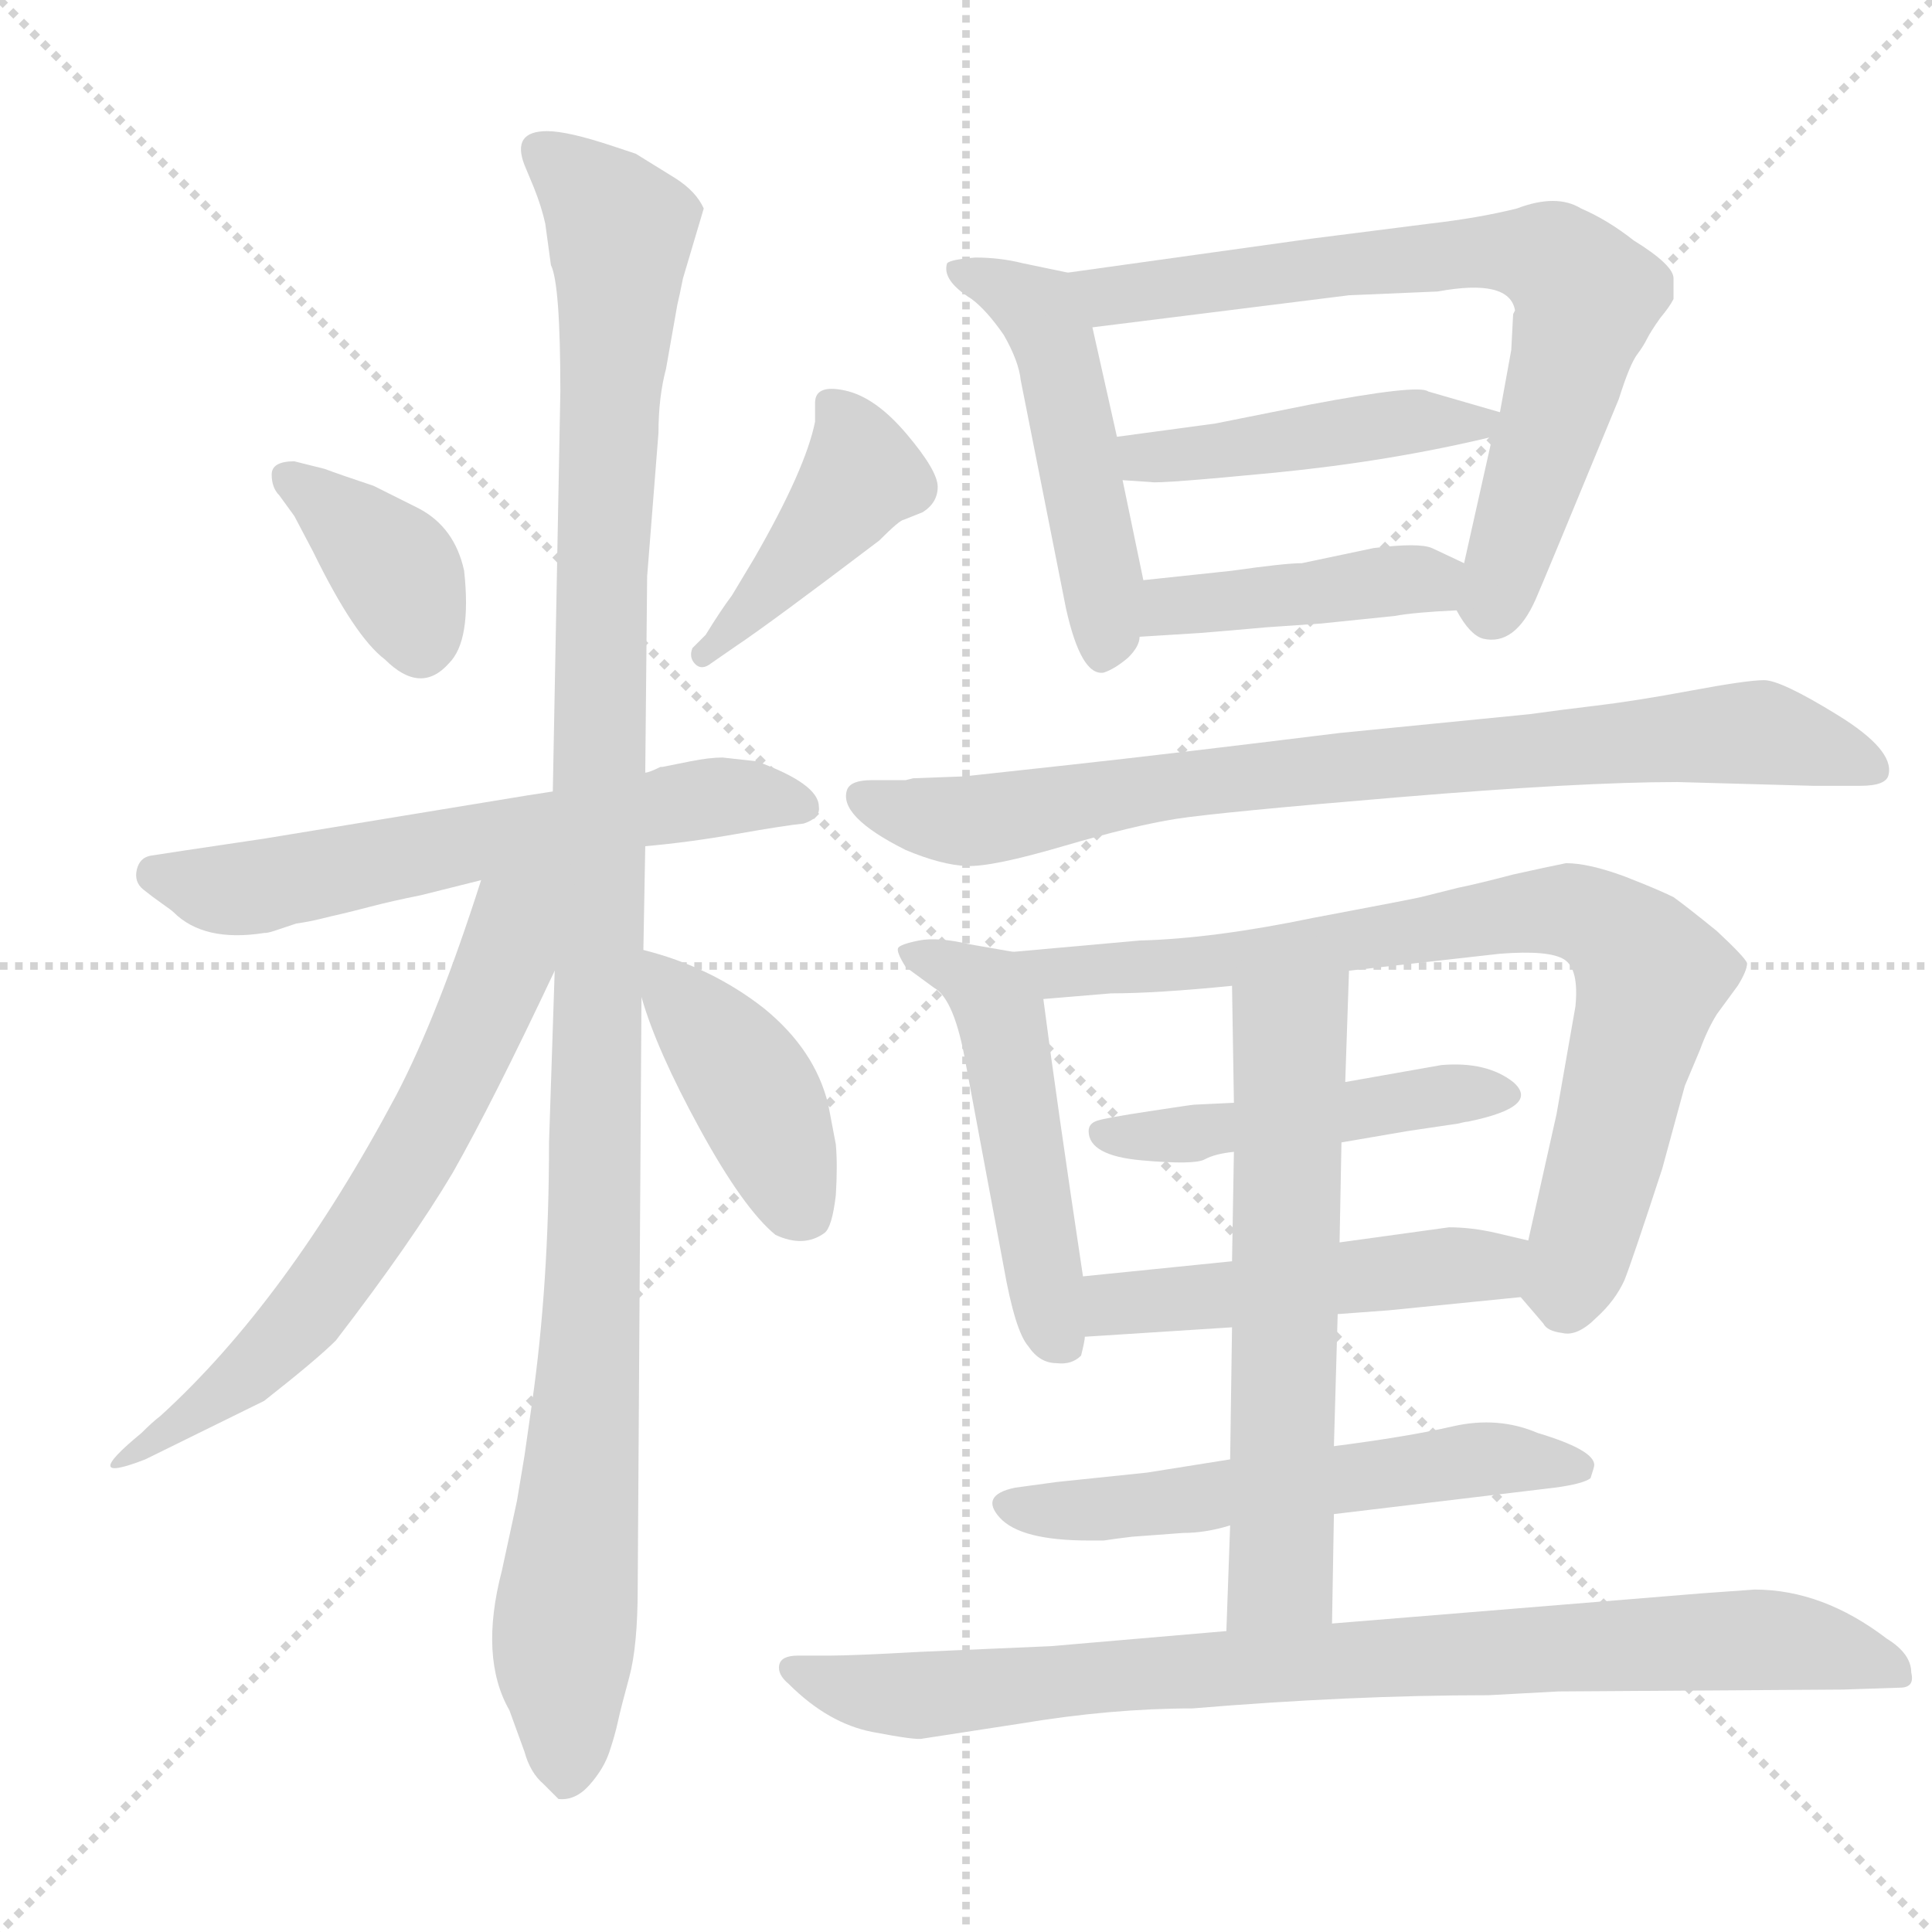 <svg xmlns="http://www.w3.org/2000/svg" version="1.1" viewBox="0 0 1024 1024">
  <g stroke="lightgray" stroke-dasharray="1,1" stroke-width="1" transform="scale(4, 4)">
    <line x1="0" y1="0" x2="256" y2="256" />
    <line x1="256" y1="0" x2="0" y2="256" />
    <line x1="128" y1="0" x2="128" y2="256" />
    <line x1="0" y1="128" x2="256" y2="128" />
  </g>
  <g transform="scale(1.0, -1.0) translate(0.0, -812.50)">
    <style type="text/css">
      
        @keyframes keyframes0 {
          from {
            stroke: blue;
            stroke-dashoffset: 371;
            stroke-width: 128;
          }
          55% {
            animation-timing-function: step-end;
            stroke: blue;
            stroke-dashoffset: 0;
            stroke-width: 128;
          }
          to {
            stroke: black;
            stroke-width: 1024;
          }
        }
        #make-me-a-hanzi-animation-0 {
          animation: keyframes0 0.552s both;
          animation-delay: 0s;
          animation-timing-function: linear;
        }
      
        @keyframes keyframes1 {
          from {
            stroke: blue;
            stroke-dashoffset: 423;
            stroke-width: 128;
          }
          58% {
            animation-timing-function: step-end;
            stroke: blue;
            stroke-dashoffset: 0;
            stroke-width: 128;
          }
          to {
            stroke: black;
            stroke-width: 1024;
          }
        }
        #make-me-a-hanzi-animation-1 {
          animation: keyframes1 0.594s both;
          animation-delay: 0.552s;
          animation-timing-function: linear;
        }
      
        @keyframes keyframes2 {
          from {
            stroke: blue;
            stroke-dashoffset: 603;
            stroke-width: 128;
          }
          66% {
            animation-timing-function: step-end;
            stroke: blue;
            stroke-dashoffset: 0;
            stroke-width: 128;
          }
          to {
            stroke: black;
            stroke-width: 1024;
          }
        }
        #make-me-a-hanzi-animation-2 {
          animation: keyframes2 0.741s both;
          animation-delay: 1.146s;
          animation-timing-function: linear;
        }
      
        @keyframes keyframes3 {
          from {
            stroke: blue;
            stroke-dashoffset: 1136;
            stroke-width: 128;
          }
          79% {
            animation-timing-function: step-end;
            stroke: blue;
            stroke-dashoffset: 0;
            stroke-width: 128;
          }
          to {
            stroke: black;
            stroke-width: 1024;
          }
        }
        #make-me-a-hanzi-animation-3 {
          animation: keyframes3 1.174s both;
          animation-delay: 1.887s;
          animation-timing-function: linear;
        }
      
        @keyframes keyframes4 {
          from {
            stroke: blue;
            stroke-dashoffset: 628;
            stroke-width: 128;
          }
          67% {
            animation-timing-function: step-end;
            stroke: blue;
            stroke-dashoffset: 0;
            stroke-width: 128;
          }
          to {
            stroke: black;
            stroke-width: 1024;
          }
        }
        #make-me-a-hanzi-animation-4 {
          animation: keyframes4 0.761s both;
          animation-delay: 3.061s;
          animation-timing-function: linear;
        }
      
        @keyframes keyframes5 {
          from {
            stroke: blue;
            stroke-dashoffset: 414;
            stroke-width: 128;
          }
          57% {
            animation-timing-function: step-end;
            stroke: blue;
            stroke-dashoffset: 0;
            stroke-width: 128;
          }
          to {
            stroke: black;
            stroke-width: 1024;
          }
        }
        #make-me-a-hanzi-animation-5 {
          animation: keyframes5 0.587s both;
          animation-delay: 3.822s;
          animation-timing-function: linear;
        }
      
        @keyframes keyframes6 {
          from {
            stroke: blue;
            stroke-dashoffset: 485;
            stroke-width: 128;
          }
          61% {
            animation-timing-function: step-end;
            stroke: blue;
            stroke-dashoffset: 0;
            stroke-width: 128;
          }
          to {
            stroke: black;
            stroke-width: 1024;
          }
        }
        #make-me-a-hanzi-animation-6 {
          animation: keyframes6 0.645s both;
          animation-delay: 4.409s;
          animation-timing-function: linear;
        }
      
        @keyframes keyframes7 {
          from {
            stroke: blue;
            stroke-dashoffset: 709;
            stroke-width: 128;
          }
          70% {
            animation-timing-function: step-end;
            stroke: blue;
            stroke-dashoffset: 0;
            stroke-width: 128;
          }
          to {
            stroke: black;
            stroke-width: 1024;
          }
        }
        #make-me-a-hanzi-animation-7 {
          animation: keyframes7 0.827s both;
          animation-delay: 5.054s;
          animation-timing-function: linear;
        }
      
        @keyframes keyframes8 {
          from {
            stroke: blue;
            stroke-dashoffset: 446;
            stroke-width: 128;
          }
          59% {
            animation-timing-function: step-end;
            stroke: blue;
            stroke-dashoffset: 0;
            stroke-width: 128;
          }
          to {
            stroke: black;
            stroke-width: 1024;
          }
        }
        #make-me-a-hanzi-animation-8 {
          animation: keyframes8 0.613s both;
          animation-delay: 5.881s;
          animation-timing-function: linear;
        }
      
        @keyframes keyframes9 {
          from {
            stroke: blue;
            stroke-dashoffset: 418;
            stroke-width: 128;
          }
          58% {
            animation-timing-function: step-end;
            stroke: blue;
            stroke-dashoffset: 0;
            stroke-width: 128;
          }
          to {
            stroke: black;
            stroke-width: 1024;
          }
        }
        #make-me-a-hanzi-animation-9 {
          animation: keyframes9 0.59s both;
          animation-delay: 6.494s;
          animation-timing-function: linear;
        }
      
        @keyframes keyframes10 {
          from {
            stroke: blue;
            stroke-dashoffset: 799;
            stroke-width: 128;
          }
          72% {
            animation-timing-function: step-end;
            stroke: blue;
            stroke-dashoffset: 0;
            stroke-width: 128;
          }
          to {
            stroke: black;
            stroke-width: 1024;
          }
        }
        #make-me-a-hanzi-animation-10 {
          animation: keyframes10 0.9s both;
          animation-delay: 7.084s;
          animation-timing-function: linear;
        }
      
        @keyframes keyframes11 {
          from {
            stroke: blue;
            stroke-dashoffset: 492;
            stroke-width: 128;
          }
          62% {
            animation-timing-function: step-end;
            stroke: blue;
            stroke-dashoffset: 0;
            stroke-width: 128;
          }
          to {
            stroke: black;
            stroke-width: 1024;
          }
        }
        #make-me-a-hanzi-animation-11 {
          animation: keyframes11 0.65s both;
          animation-delay: 7.984s;
          animation-timing-function: linear;
        }
      
        @keyframes keyframes12 {
          from {
            stroke: blue;
            stroke-dashoffset: 783;
            stroke-width: 128;
          }
          72% {
            animation-timing-function: step-end;
            stroke: blue;
            stroke-dashoffset: 0;
            stroke-width: 128;
          }
          to {
            stroke: black;
            stroke-width: 1024;
          }
        }
        #make-me-a-hanzi-animation-12 {
          animation: keyframes12 0.887s both;
          animation-delay: 8.635s;
          animation-timing-function: linear;
        }
      
        @keyframes keyframes13 {
          from {
            stroke: blue;
            stroke-dashoffset: 465;
            stroke-width: 128;
          }
          60% {
            animation-timing-function: step-end;
            stroke: blue;
            stroke-dashoffset: 0;
            stroke-width: 128;
          }
          to {
            stroke: black;
            stroke-width: 1024;
          }
        }
        #make-me-a-hanzi-animation-13 {
          animation: keyframes13 0.628s both;
          animation-delay: 9.522s;
          animation-timing-function: linear;
        }
      
        @keyframes keyframes14 {
          from {
            stroke: blue;
            stroke-dashoffset: 486;
            stroke-width: 128;
          }
          61% {
            animation-timing-function: step-end;
            stroke: blue;
            stroke-dashoffset: 0;
            stroke-width: 128;
          }
          to {
            stroke: black;
            stroke-width: 1024;
          }
        }
        #make-me-a-hanzi-animation-14 {
          animation: keyframes14 0.646s both;
          animation-delay: 10.15s;
          animation-timing-function: linear;
        }
      
        @keyframes keyframes15 {
          from {
            stroke: blue;
            stroke-dashoffset: 560;
            stroke-width: 128;
          }
          65% {
            animation-timing-function: step-end;
            stroke: blue;
            stroke-dashoffset: 0;
            stroke-width: 128;
          }
          to {
            stroke: black;
            stroke-width: 1024;
          }
        }
        #make-me-a-hanzi-animation-15 {
          animation: keyframes15 0.706s both;
          animation-delay: 10.796s;
          animation-timing-function: linear;
        }
      
        @keyframes keyframes16 {
          from {
            stroke: blue;
            stroke-dashoffset: 610;
            stroke-width: 128;
          }
          67% {
            animation-timing-function: step-end;
            stroke: blue;
            stroke-dashoffset: 0;
            stroke-width: 128;
          }
          to {
            stroke: black;
            stroke-width: 1024;
          }
        }
        #make-me-a-hanzi-animation-16 {
          animation: keyframes16 0.746s both;
          animation-delay: 11.502s;
          animation-timing-function: linear;
        }
      
        @keyframes keyframes17 {
          from {
            stroke: blue;
            stroke-dashoffset: 842;
            stroke-width: 128;
          }
          73% {
            animation-timing-function: step-end;
            stroke: blue;
            stroke-dashoffset: 0;
            stroke-width: 128;
          }
          to {
            stroke: black;
            stroke-width: 1024;
          }
        }
        #make-me-a-hanzi-animation-17 {
          animation: keyframes17 0.935s both;
          animation-delay: 12.248s;
          animation-timing-function: linear;
        }
      
    </style>
    
      <path d="M 156 539 L 166 520 Q 188 475 204 463 Q 223 444 238 461 Q 250 473 246 510 Q 241 533 222 543 L 198 555 Q 180 561 172 564 L 156 568 Q 144 568 144 561 Q 144 554 148 550 L 156 539 Z" fill="lightgray" />
    
      <path d="M 367 469 Q 365 464 368.5 460.5 Q 372 457 377 461 L 390 470 Q 408 482 466 526 Q 477 537 479 537 L 489 541 Q 497 546 497 554.5 Q 497 563 480.5 582.5 Q 464 602 448 605.5 Q 432 609 432 599 L 432 589 Q 427 564 400 517 L 388 497 Q 382 489 374 476 L 367 469 Z" fill="lightgray" />
    
      <path d="M 293 393 L 280 391 L 140 368 Q 86 360 80 359 Q 74 358 72.5 351.5 Q 71 345 76 341 Q 81 337 86 333.5 Q 91 330 92 329 Q 108 313 140 318 Q 142 318 145 319 L 157 323 Q 164 324 170 325.5 Q 176 327 180.5 328 Q 185 329 196.5 332 Q 208 335 223 338 L 255 346 L 342 364 Q 365 366 390.5 370.5 Q 416 375 426 376 Q 435 379 434 385 Q 434 397 401 409 L 383 411 Q 376 411 366 409 L 351 406 L 350 406 Q 344 403 342 403 L 293 393 Z" fill="lightgray" />
    
      <path d="M 373 702 Q 369 711 358 718 L 337 731 L 325 735 Q 301 743 290 743 Q 271 743 278 725 L 283 713 Q 287 703 289 694 L 292 672 Q 297 662 297 605 L 293 393 L 294 298 L 291 207 Q 291 132 282 69 L 278 41 L 274 17 L 266 -20 Q 254 -66 270 -94 L 278 -116 Q 281 -127 288 -133 L 296 -141 Q 305 -142 312.5 -133.5 Q 320 -125 323 -116 Q 326 -107 327.5 -100 Q 329 -93 333.5 -76.5 Q 338 -60 338 -29 L 340 284 L 341 309 L 342 364 L 342 403 L 343 507 L 349 583 Q 349 602 353 617 L 359 651 Q 360 655 362 665 L 373 702 Z" fill="lightgray" />
    
      <path d="M 255 346 Q 232 274 210 232 Q 152 123 85 62 Q 81 59 75 53 Q 41 25 77 39 L 140 70 Q 168 92 178 102 Q 218 154 240 191 Q 261 228 294 298 C 328 369 272 398 255 346 Z" fill="lightgray" />
    
      <path d="M 340 284 Q 348 256 371 214 Q 394 172 411 158 Q 426 151 437 159 Q 441 162 443 179 Q 444 195 443 206 L 439 227 Q 432 256 405 278 Q 377 300 341 309 C 332 312 332 312 340 284 Z" fill="lightgray" />
    
      <path d="M 566 668 L 542 673 Q 530 676 517 676 Q 504 675 502 673 Q 499 664 515 654 Q 523 648 532 635 Q 540 621 541 611 L 565 490 Q 573 454 585 456 Q 591 458 598 464 Q 604 470 604 475 L 606 505 L 595 558 L 592 581 L 579 639 C 573 667 573 667 566 668 Z" fill="lightgray" />
    
      <path d="M 772 489 Q 779 476 786 474 Q 803 470 814 495 Q 818 504 858 601 Q 864 620 868 625 Q 871 629 873 633 Q 875 637 880 644 Q 885 650 887 654 L 887 665 Q 887 672 866 685 Q 852 696 838 702 Q 825 710 804 702 Q 784 697 758 694 L 695 686 L 566 668 C 536 664 549 635 579 639 L 715 656 L 762 658 Q 800 665 803 648 L 802 646 L 801 627 L 795 594 L 791 581 L 776 514 C 771 491 771 491 772 489 Z" fill="lightgray" />
    
      <path d="M 795 594 L 757 605 Q 752 609 694 598 L 644 588 L 592 581 C 562 577 565 560 595 558 L 610 557 Q 614 556 676 562 Q 737 568 791 581 C 818 587 818 587 795 594 Z" fill="lightgray" />
    
      <path d="M 700 482 L 739 486 Q 750 488 772 489 C 802 491 803 501 776 514 L 759 522 Q 752 525 728 522 L 690 514 Q 681 514 653 510 L 606 505 C 576 502 574 473 604 475 L 636 477 Q 649 478 671 480 L 700 482 Z" fill="lightgray" />
    
      <path d="M 484 400 L 480 399 L 462 399 Q 451 399 449 394 Q 444 380 480 362 Q 499 354 512.5 353.5 Q 526 353 563.5 364 Q 601 375 623.5 378.5 Q 646 382 742 390 Q 838 398 889 398 L 961 396 L 986 396 Q 1000 396 1001 402 Q 1004 415 974 433.5 Q 944 452 935 452 Q 926 452 896.5 446.5 Q 867 441 846 438.5 Q 825 436 811 434 L 710 424 Q 621 413 566 407 L 511 401 L 484 400 Z" fill="lightgray" />
    
      <path d="M 574 136 Q 560 229 553 283 C 550 306 550 306 537 308 L 514 312 Q 497 316 487 314 Q 477 312 476 310 Q 475 308 480 300 L 495 289 Q 506 283 512 248 L 532 141 Q 538 107 545 99 Q 551 90 560 90 Q 568 89 573 94 Q 575 102 575 104 L 574 136 Z" fill="lightgray" />
    
      <path d="M 553 283 L 589 286 Q 613 286 653 290 L 715 298 L 795 307 Q 821 309 829 304 Q 837 299 835 279 L 825 222 L 810 155 C 804 128 804 128 806 125 L 818 111 Q 820 107 828 106 Q 836 104 846 114 Q 856 123 861 134 Q 865 144 881 193 L 893 237 L 901 256 Q 905 267 910 275 L 921 290 Q 926 298 926 302 Q 925 305 910 319 Q 894 332 887 337 Q 879 341 861 348 Q 842 355 830 355 Q 820 353 802 349 Q 783 344 773 342 L 753 337 Q 749 336 696 326 Q 643 315 604 314 L 537 308 C 507 305 523 281 553 283 Z" fill="lightgray" />
    
      <path d="M 654 228 L 633 227 Q 632 227 609 223.5 Q 586 220 581.5 218.5 Q 577 217 577 213 Q 577 200 605 197.5 Q 633 195 638.5 198 Q 644 201 654 202 L 711 207 L 746 213 L 773 217 L 775 217.5 Q 777 218 778 218 Q 817 226 802 239 Q 788 250 764 248 L 713 239 L 654 228 Z" fill="lightgray" />
    
      <path d="M 653 144 L 574 136 C 544 133 545 102 575 104 L 653 109 L 709 116 L 736 118 L 806 125 C 836 128 839 148 810 155 L 793 159 Q 780 162 768 162 L 710 154 L 653 144 Z" fill="lightgray" />
    
      <path d="M 707 10 L 824 24 Q 839 26 843 29 Q 845 35 845 36 Q 845 44 815 53 Q 794 62 770 56.5 Q 746 51 707 46 L 652 39 L 608 32 L 560 27 L 538 24 Q 519 20 530 8 Q 541 -4 577 -4 L 585 -4 L 592 -3 L 600 -2 L 627 0 Q 639 0 652 4 L 707 10 Z" fill="lightgray" />
    
      <path d="M 654 202 L 653 144 L 653 109 L 652 39 L 652 4 L 650 -52 C 649 -82 705 -78 706 -48 L 707 10 L 707 46 L 709 116 L 710 154 L 711 207 L 713 239 L 715 298 C 716 328 653 320 653 290 L 654 228 L 654 202 Z" fill="lightgray" />
    
      <path d="M 826 -84 L 977 -83 L 1007 -82 Q 1015 -82 1013 -74 Q 1013 -64 1000 -56 Q 966 -30 930 -30 L 902 -32 L 706 -48 L 650 -52 L 557 -60 L 488 -63 Q 452 -65 440 -65 L 423 -65 Q 414 -65 413 -70 Q 412 -75 418 -80 Q 439 -101 462.5 -105.5 Q 486 -110 489 -109 L 541 -101 Q 589 -93 632 -93 Q 716 -86 789 -86 L 826 -84 Z" fill="lightgray" />
    
    
      <clipPath id="make-me-a-hanzi-clip-0">
        <path d="M 156 539 L 166 520 Q 188 475 204 463 Q 223 444 238 461 Q 250 473 246 510 Q 241 533 222 543 L 198 555 Q 180 561 172 564 L 156 568 Q 144 568 144 561 Q 144 554 148 550 L 156 539 Z" />
      </clipPath>
      <path clip-path="url(#make-me-a-hanzi-clip-0)" d="M 154 558 L 210 510 L 223 471" fill="none" id="make-me-a-hanzi-animation-0" stroke-dasharray="243 486" stroke-linecap="round" />
    
      <clipPath id="make-me-a-hanzi-clip-1">
        <path d="M 367 469 Q 365 464 368.5 460.5 Q 372 457 377 461 L 390 470 Q 408 482 466 526 Q 477 537 479 537 L 489 541 Q 497 546 497 554.5 Q 497 563 480.5 582.5 Q 464 602 448 605.5 Q 432 609 432 599 L 432 589 Q 427 564 400 517 L 388 497 Q 382 489 374 476 L 367 469 Z" />
      </clipPath>
      <path clip-path="url(#make-me-a-hanzi-clip-1)" d="M 442 598 L 456 561 L 428 522 L 372 466" fill="none" id="make-me-a-hanzi-animation-1" stroke-dasharray="295 590" stroke-linecap="round" />
    
      <clipPath id="make-me-a-hanzi-clip-2">
        <path d="M 293 393 L 280 391 L 140 368 Q 86 360 80 359 Q 74 358 72.5 351.5 Q 71 345 76 341 Q 81 337 86 333.5 Q 91 330 92 329 Q 108 313 140 318 Q 142 318 145 319 L 157 323 Q 164 324 170 325.5 Q 176 327 180.5 328 Q 185 329 196.5 332 Q 208 335 223 338 L 255 346 L 342 364 Q 365 366 390.5 370.5 Q 416 375 426 376 Q 435 379 434 385 Q 434 397 401 409 L 383 411 Q 376 411 366 409 L 351 406 L 350 406 Q 344 403 342 403 L 293 393 Z" />
      </clipPath>
      <path clip-path="url(#make-me-a-hanzi-clip-2)" d="M 83 349 L 121 341 L 362 388 L 404 391 L 424 385" fill="none" id="make-me-a-hanzi-animation-2" stroke-dasharray="475 950" stroke-linecap="round" />
    
      <clipPath id="make-me-a-hanzi-clip-3">
        <path d="M 373 702 Q 369 711 358 718 L 337 731 L 325 735 Q 301 743 290 743 Q 271 743 278 725 L 283 713 Q 287 703 289 694 L 292 672 Q 297 662 297 605 L 293 393 L 294 298 L 291 207 Q 291 132 282 69 L 278 41 L 274 17 L 266 -20 Q 254 -66 270 -94 L 278 -116 Q 281 -127 288 -133 L 296 -141 Q 305 -142 312.5 -133.5 Q 320 -125 323 -116 Q 326 -107 327.5 -100 Q 329 -93 333.5 -76.5 Q 338 -60 338 -29 L 340 284 L 341 309 L 342 364 L 342 403 L 343 507 L 349 583 Q 349 602 353 617 L 359 651 Q 360 655 362 665 L 373 702 Z" />
      </clipPath>
      <path clip-path="url(#make-me-a-hanzi-clip-3)" d="M 287 732 L 329 690 L 318 506 L 314 133 L 298 -59 L 299 -130" fill="none" id="make-me-a-hanzi-animation-3" stroke-dasharray="1008 2016" stroke-linecap="round" />
    
      <clipPath id="make-me-a-hanzi-clip-4">
        <path d="M 255 346 Q 232 274 210 232 Q 152 123 85 62 Q 81 59 75 53 Q 41 25 77 39 L 140 70 Q 168 92 178 102 Q 218 154 240 191 Q 261 228 294 298 C 328 369 272 398 255 346 Z" />
      </clipPath>
      <path clip-path="url(#make-me-a-hanzi-clip-4)" d="M 288 347 L 271 327 L 260 284 L 196 162 L 136 88 L 81 47" fill="none" id="make-me-a-hanzi-animation-4" stroke-dasharray="500 1000" stroke-linecap="round" />
    
      <clipPath id="make-me-a-hanzi-clip-5">
        <path d="M 340 284 Q 348 256 371 214 Q 394 172 411 158 Q 426 151 437 159 Q 441 162 443 179 Q 444 195 443 206 L 439 227 Q 432 256 405 278 Q 377 300 341 309 C 332 312 332 312 340 284 Z" />
      </clipPath>
      <path clip-path="url(#make-me-a-hanzi-clip-5)" d="M 347 303 L 401 231 L 427 168" fill="none" id="make-me-a-hanzi-animation-5" stroke-dasharray="286 572" stroke-linecap="round" />
    
      <clipPath id="make-me-a-hanzi-clip-6">
        <path d="M 566 668 L 542 673 Q 530 676 517 676 Q 504 675 502 673 Q 499 664 515 654 Q 523 648 532 635 Q 540 621 541 611 L 565 490 Q 573 454 585 456 Q 591 458 598 464 Q 604 470 604 475 L 606 505 L 595 558 L 592 581 L 579 639 C 573 667 573 667 566 668 Z" />
      </clipPath>
      <path clip-path="url(#make-me-a-hanzi-clip-6)" d="M 510 670 L 550 648 L 560 627 L 584 507 L 586 469" fill="none" id="make-me-a-hanzi-animation-6" stroke-dasharray="357 714" stroke-linecap="round" />
    
      <clipPath id="make-me-a-hanzi-clip-7">
        <path d="M 772 489 Q 779 476 786 474 Q 803 470 814 495 Q 818 504 858 601 Q 864 620 868 625 Q 871 629 873 633 Q 875 637 880 644 Q 885 650 887 654 L 887 665 Q 887 672 866 685 Q 852 696 838 702 Q 825 710 804 702 Q 784 697 758 694 L 695 686 L 566 668 C 536 664 549 635 579 639 L 715 656 L 762 658 Q 800 665 803 648 L 802 646 L 801 627 L 795 594 L 791 581 L 776 514 C 771 491 771 491 772 489 Z" />
      </clipPath>
      <path clip-path="url(#make-me-a-hanzi-clip-7)" d="M 574 663 L 600 656 L 785 680 L 823 675 L 841 655 L 840 649 L 791 488" fill="none" id="make-me-a-hanzi-animation-7" stroke-dasharray="581 1162" stroke-linecap="round" />
    
      <clipPath id="make-me-a-hanzi-clip-8">
        <path d="M 795 594 L 757 605 Q 752 609 694 598 L 644 588 L 592 581 C 562 577 565 560 595 558 L 610 557 Q 614 556 676 562 Q 737 568 791 581 C 818 587 818 587 795 594 Z" />
      </clipPath>
      <path clip-path="url(#make-me-a-hanzi-clip-8)" d="M 599 576 L 617 570 L 731 588 L 787 589" fill="none" id="make-me-a-hanzi-animation-8" stroke-dasharray="318 636" stroke-linecap="round" />
    
      <clipPath id="make-me-a-hanzi-clip-9">
        <path d="M 700 482 L 739 486 Q 750 488 772 489 C 802 491 803 501 776 514 L 759 522 Q 752 525 728 522 L 690 514 Q 681 514 653 510 L 606 505 C 576 502 574 473 604 475 L 636 477 Q 649 478 671 480 L 700 482 Z" />
      </clipPath>
      <path clip-path="url(#make-me-a-hanzi-clip-9)" d="M 609 482 L 630 492 L 768 509" fill="none" id="make-me-a-hanzi-animation-9" stroke-dasharray="290 580" stroke-linecap="round" />
    
      <clipPath id="make-me-a-hanzi-clip-10">
        <path d="M 484 400 L 480 399 L 462 399 Q 451 399 449 394 Q 444 380 480 362 Q 499 354 512.5 353.5 Q 526 353 563.5 364 Q 601 375 623.5 378.5 Q 646 382 742 390 Q 838 398 889 398 L 961 396 L 986 396 Q 1000 396 1001 402 Q 1004 415 974 433.5 Q 944 452 935 452 Q 926 452 896.5 446.5 Q 867 441 846 438.5 Q 825 436 811 434 L 710 424 Q 621 413 566 407 L 511 401 L 484 400 Z" />
      </clipPath>
      <path clip-path="url(#make-me-a-hanzi-clip-10)" d="M 458 390 L 511 377 L 639 399 L 924 424 L 973 415 L 993 405" fill="none" id="make-me-a-hanzi-animation-10" stroke-dasharray="671 1342" stroke-linecap="round" />
    
      <clipPath id="make-me-a-hanzi-clip-11">
        <path d="M 574 136 Q 560 229 553 283 C 550 306 550 306 537 308 L 514 312 Q 497 316 487 314 Q 477 312 476 310 Q 475 308 480 300 L 495 289 Q 506 283 512 248 L 532 141 Q 538 107 545 99 Q 551 90 560 90 Q 568 89 573 94 Q 575 102 575 104 L 574 136 Z" />
      </clipPath>
      <path clip-path="url(#make-me-a-hanzi-clip-11)" d="M 483 307 L 517 293 L 531 274 L 563 101" fill="none" id="make-me-a-hanzi-animation-11" stroke-dasharray="364 728" stroke-linecap="round" />
    
      <clipPath id="make-me-a-hanzi-clip-12">
        <path d="M 553 283 L 589 286 Q 613 286 653 290 L 715 298 L 795 307 Q 821 309 829 304 Q 837 299 835 279 L 825 222 L 810 155 C 804 128 804 128 806 125 L 818 111 Q 820 107 828 106 Q 836 104 846 114 Q 856 123 861 134 Q 865 144 881 193 L 893 237 L 901 256 Q 905 267 910 275 L 921 290 Q 926 298 926 302 Q 925 305 910 319 Q 894 332 887 337 Q 879 341 861 348 Q 842 355 830 355 Q 820 353 802 349 Q 783 344 773 342 L 753 337 Q 749 336 696 326 Q 643 315 604 314 L 537 308 C 507 305 523 281 553 283 Z" />
      </clipPath>
      <path clip-path="url(#make-me-a-hanzi-clip-12)" d="M 544 304 L 559 297 L 644 302 L 798 328 L 844 326 L 875 295 L 830 121" fill="none" id="make-me-a-hanzi-animation-12" stroke-dasharray="655 1310" stroke-linecap="round" />
    
      <clipPath id="make-me-a-hanzi-clip-13">
        <path d="M 654 228 L 633 227 Q 632 227 609 223.5 Q 586 220 581.5 218.5 Q 577 217 577 213 Q 577 200 605 197.5 Q 633 195 638.5 198 Q 644 201 654 202 L 711 207 L 746 213 L 773 217 L 775 217.5 Q 777 218 778 218 Q 817 226 802 239 Q 788 250 764 248 L 713 239 L 654 228 Z" />
      </clipPath>
      <path clip-path="url(#make-me-a-hanzi-clip-13)" d="M 584 212 L 614 209 L 791 232" fill="none" id="make-me-a-hanzi-animation-13" stroke-dasharray="337 674" stroke-linecap="round" />
    
      <clipPath id="make-me-a-hanzi-clip-14">
        <path d="M 653 144 L 574 136 C 544 133 545 102 575 104 L 653 109 L 709 116 L 736 118 L 806 125 C 836 128 839 148 810 155 L 793 159 Q 780 162 768 162 L 710 154 L 653 144 Z" />
      </clipPath>
      <path clip-path="url(#make-me-a-hanzi-clip-14)" d="M 582 110 L 589 120 L 790 141 L 804 148" fill="none" id="make-me-a-hanzi-animation-14" stroke-dasharray="358 716" stroke-linecap="round" />
    
      <clipPath id="make-me-a-hanzi-clip-15">
        <path d="M 707 10 L 824 24 Q 839 26 843 29 Q 845 35 845 36 Q 845 44 815 53 Q 794 62 770 56.5 Q 746 51 707 46 L 652 39 L 608 32 L 560 27 L 538 24 Q 519 20 530 8 Q 541 -4 577 -4 L 585 -4 L 592 -3 L 600 -2 L 627 0 Q 639 0 652 4 L 707 10 Z" />
      </clipPath>
      <path clip-path="url(#make-me-a-hanzi-clip-15)" d="M 535 15 L 586 13 L 792 40 L 837 35" fill="none" id="make-me-a-hanzi-animation-15" stroke-dasharray="432 864" stroke-linecap="round" />
    
      <clipPath id="make-me-a-hanzi-clip-16">
        <path d="M 654 202 L 653 144 L 653 109 L 652 39 L 652 4 L 650 -52 C 649 -82 705 -78 706 -48 L 707 10 L 707 46 L 709 116 L 710 154 L 711 207 L 713 239 L 715 298 C 716 328 653 320 653 290 L 654 228 L 654 202 Z" />
      </clipPath>
      <path clip-path="url(#make-me-a-hanzi-clip-16)" d="M 708 291 L 684 262 L 680 -11 L 679 -22 L 657 -45" fill="none" id="make-me-a-hanzi-animation-16" stroke-dasharray="482 964" stroke-linecap="round" />
    
      <clipPath id="make-me-a-hanzi-clip-17">
        <path d="M 826 -84 L 977 -83 L 1007 -82 Q 1015 -82 1013 -74 Q 1013 -64 1000 -56 Q 966 -30 930 -30 L 902 -32 L 706 -48 L 650 -52 L 557 -60 L 488 -63 Q 452 -65 440 -65 L 423 -65 Q 414 -65 413 -70 Q 412 -75 418 -80 Q 439 -101 462.5 -105.5 Q 486 -110 489 -109 L 541 -101 Q 589 -93 632 -93 Q 716 -86 789 -86 L 826 -84 Z" />
      </clipPath>
      <path clip-path="url(#make-me-a-hanzi-clip-17)" d="M 421 -72 L 462 -85 L 492 -86 L 700 -68 L 924 -57 L 946 -57 L 1002 -72" fill="none" id="make-me-a-hanzi-animation-17" stroke-dasharray="714 1428" stroke-linecap="round" />
    
  </g>
</svg>